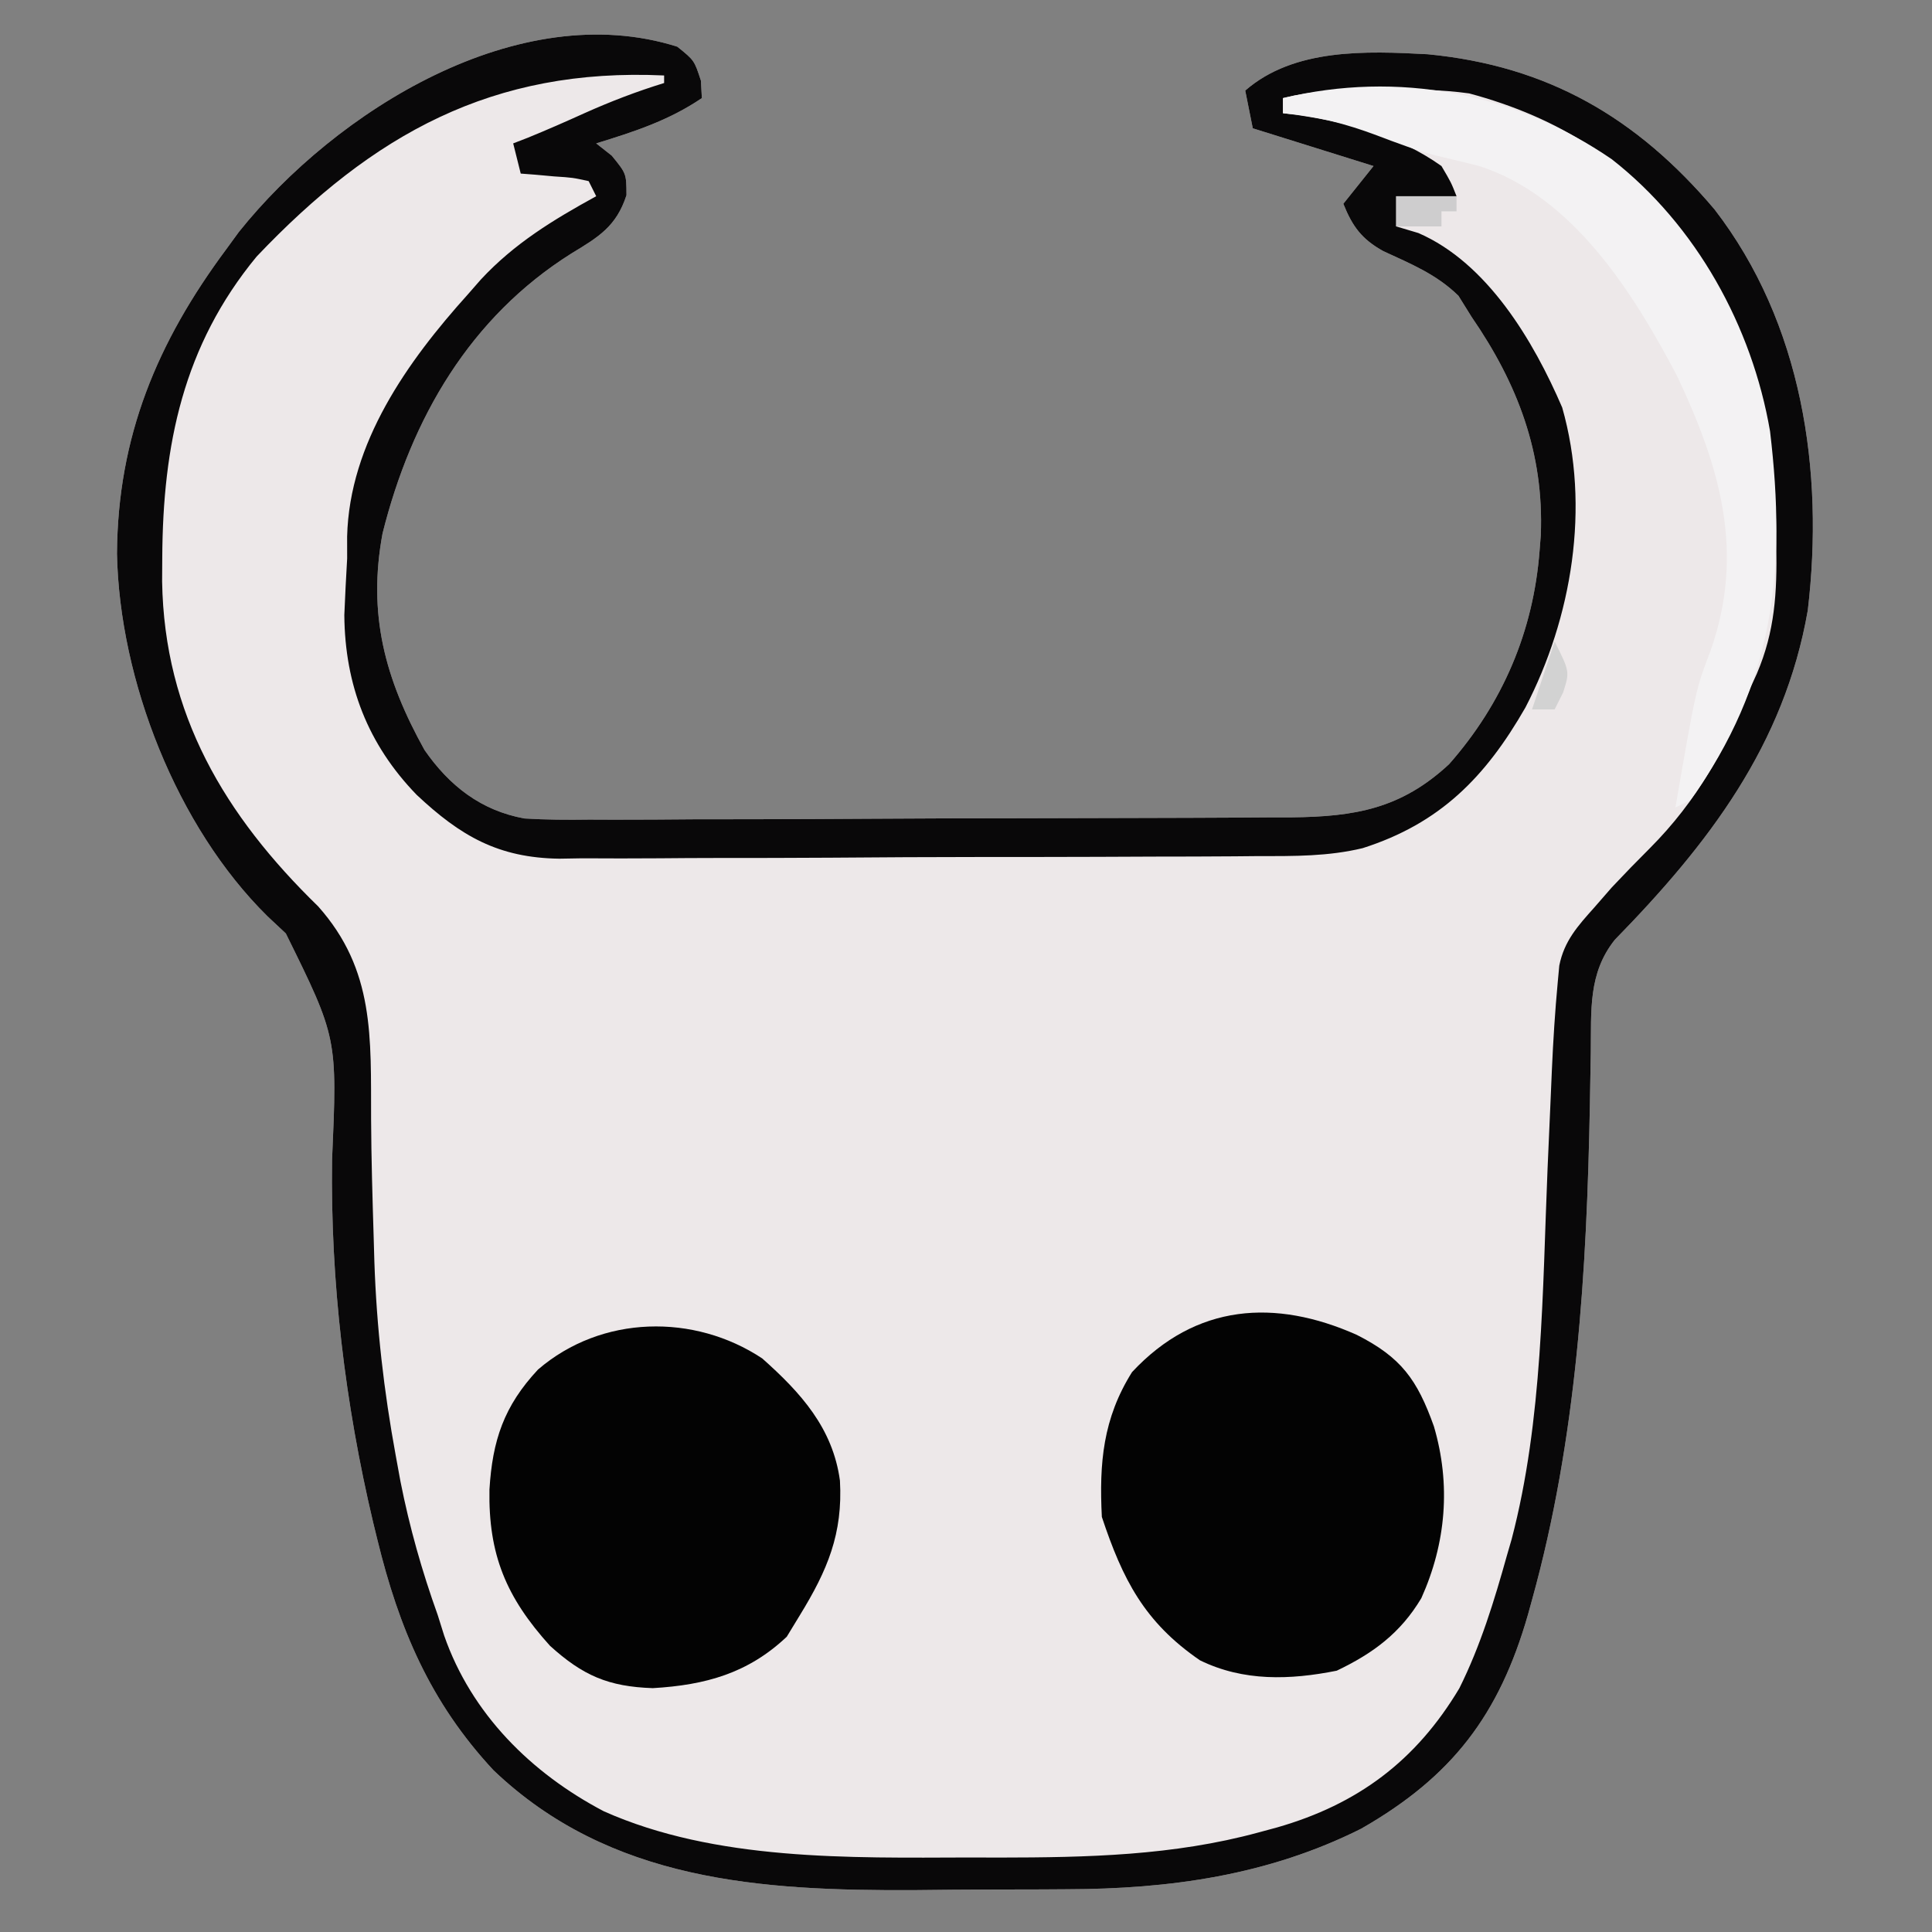 <?xml version="1.0" encoding="UTF-8"?>
<svg version="1.1" xmlns="http://www.w3.org/2000/svg" width="256" height="256">
<rect width="100%" height="100%" fill="#808080" stroke="none"/>
<path d="M0 0 C2.25 1.812 2.25 1.812 3.125 4.5 C3.166 5.263 3.208 6.026 3.25 6.812 C-1.135 9.783 -5.735 11.272 -10.75 12.812 C-10.069 13.349 -9.389 13.885 -8.688 14.438 C-6.75 16.812 -6.75 16.812 -6.738 19.676 C-8.07 23.805 -10.451 25.228 -14 27.375 C-27.46 35.829 -35.229 49.194 -39.062 64.5 C-41.039 75.186 -38.766 83.71 -33.5 93.188 C-30.217 97.925 -26.022 101.219 -20.253 102.265 C-17.381 102.439 -14.549 102.454 -11.672 102.412 C-10.589 102.416 -9.507 102.42 -8.392 102.424 C-4.832 102.43 -1.274 102.401 2.285 102.371 C4.768 102.367 7.251 102.365 9.734 102.364 C14.93 102.358 20.125 102.335 25.321 102.3 C31.974 102.254 38.627 102.24 45.281 102.236 C50.405 102.231 55.529 102.216 60.653 102.197 C63.106 102.188 65.559 102.181 68.012 102.177 C71.442 102.168 74.871 102.145 78.301 102.119 C79.815 102.118 79.815 102.118 81.36 102.117 C89.814 102.027 95.902 100.972 102.258 95.074 C109.362 87.009 113.425 77.477 114.25 66.812 C114.331 65.778 114.331 65.778 114.414 64.723 C114.847 53.839 111.345 44.669 105.25 35.812 C104.672 34.884 104.095 33.956 103.5 33 C100.547 30.129 97.247 28.804 93.535 27.082 C90.692 25.502 89.453 23.82 88.25 20.812 C90.23 18.337 90.23 18.337 92.25 15.812 C86.97 14.162 81.69 12.512 76.25 10.812 C75.92 9.162 75.59 7.513 75.25 5.812 C81.716 0.182 91.279 0.563 99.438 1 C115.38 2.538 127.154 9.411 137.438 21.562 C149.053 36.617 151.985 56.183 149.789 74.699 C146.667 92.569 136.641 105.63 124.219 118.34 C120.668 122.799 121.113 127.726 121.039 133.262 C121.013 134.752 120.987 136.243 120.96 137.733 C120.946 138.511 120.933 139.289 120.92 140.09 C120.51 162.239 119.203 184.365 113.25 205.812 C113.072 206.456 112.895 207.1 112.712 207.764 C108.888 221.084 102.658 229.234 90.613 236.125 C78.304 242.301 65.238 244.118 51.59 244.148 C50.52 244.155 49.45 244.162 48.348 244.169 C46.098 244.179 43.848 244.183 41.599 244.183 C38.22 244.187 34.842 244.224 31.463 244.262 C11.081 244.367 -8.922 243.113 -24.363 228.375 C-32.755 219.365 -36.882 209.567 -39.75 197.812 C-39.935 197.054 -40.121 196.296 -40.312 195.515 C-44.026 179.82 -45.974 163.639 -45.75 147.5 C-45.046 131.339 -45.046 131.339 -51.875 117.5 C-52.678 116.747 -53.481 115.994 -54.309 115.219 C-66.337 103.363 -73.915 83.934 -74.25 67.188 C-74.154 51.654 -68.918 39.133 -59.75 26.812 C-59.207 26.067 -58.665 25.322 -58.105 24.555 C-45.223 8.443 -21.01 -6.653 0 0 Z " fill="#EDE8E9" transform="translate(89.75,6.188)"/>
<path d="M0 0 C2.25 1.812 2.25 1.812 3.125 4.5 C3.166 5.263 3.208 6.026 3.25 6.812 C-1.135 9.783 -5.735 11.272 -10.75 12.812 C-10.069 13.349 -9.389 13.885 -8.688 14.438 C-6.75 16.812 -6.75 16.812 -6.738 19.676 C-8.07 23.805 -10.451 25.228 -14 27.375 C-27.46 35.829 -35.229 49.194 -39.062 64.5 C-41.039 75.186 -38.766 83.71 -33.5 93.188 C-30.217 97.925 -26.022 101.219 -20.253 102.265 C-17.381 102.439 -14.549 102.454 -11.672 102.412 C-10.589 102.416 -9.507 102.42 -8.392 102.424 C-4.832 102.43 -1.274 102.401 2.285 102.371 C4.768 102.367 7.251 102.365 9.734 102.364 C14.93 102.358 20.125 102.335 25.321 102.3 C31.974 102.254 38.627 102.24 45.281 102.236 C50.405 102.231 55.529 102.216 60.653 102.197 C63.106 102.188 65.559 102.181 68.012 102.177 C71.442 102.168 74.871 102.145 78.301 102.119 C79.815 102.118 79.815 102.118 81.36 102.117 C89.814 102.027 95.902 100.972 102.258 95.074 C109.362 87.009 113.425 77.477 114.25 66.812 C114.331 65.778 114.331 65.778 114.414 64.723 C114.847 53.839 111.345 44.669 105.25 35.812 C104.672 34.884 104.095 33.956 103.5 33 C100.547 30.129 97.247 28.804 93.535 27.082 C90.692 25.502 89.453 23.82 88.25 20.812 C90.23 18.337 90.23 18.337 92.25 15.812 C86.97 14.162 81.69 12.512 76.25 10.812 C75.92 9.162 75.59 7.513 75.25 5.812 C81.716 0.182 91.279 0.563 99.438 1 C115.38 2.538 127.154 9.411 137.438 21.562 C149.053 36.617 151.985 56.183 149.789 74.699 C146.667 92.569 136.641 105.63 124.219 118.34 C120.668 122.799 121.113 127.726 121.039 133.262 C121.013 134.752 120.987 136.243 120.96 137.733 C120.946 138.511 120.933 139.289 120.92 140.09 C120.51 162.239 119.203 184.365 113.25 205.812 C113.072 206.456 112.895 207.1 112.712 207.764 C108.888 221.084 102.658 229.234 90.613 236.125 C78.304 242.301 65.238 244.118 51.59 244.148 C50.52 244.155 49.45 244.162 48.348 244.169 C46.098 244.179 43.848 244.183 41.599 244.183 C38.22 244.187 34.842 244.224 31.463 244.262 C11.081 244.367 -8.922 243.113 -24.363 228.375 C-32.755 219.365 -36.882 209.567 -39.75 197.812 C-39.935 197.054 -40.121 196.296 -40.312 195.515 C-44.026 179.82 -45.974 163.639 -45.75 147.5 C-45.046 131.339 -45.046 131.339 -51.875 117.5 C-52.678 116.747 -53.481 115.994 -54.309 115.219 C-66.337 103.363 -73.915 83.934 -74.25 67.188 C-74.154 51.654 -68.918 39.133 -59.75 26.812 C-59.207 26.067 -58.665 25.322 -58.105 24.555 C-45.223 8.443 -21.01 -6.653 0 0 Z M-55.75 27.812 C-65.482 39.615 -68.172 52.788 -68.25 67.688 C-68.256 68.733 -68.263 69.779 -68.269 70.856 C-67.98 88.446 -59.967 101.871 -47.59 113.914 C-40.075 122.357 -40.621 131.265 -40.578 142.077 C-40.552 147.335 -40.394 152.588 -40.234 157.844 C-40.19 159.395 -40.19 159.395 -40.144 160.978 C-39.851 169.69 -38.886 178.12 -37.312 186.688 C-37.107 187.812 -36.901 188.937 -36.689 190.095 C-35.485 196.184 -33.844 201.975 -31.75 207.812 C-31.469 208.708 -31.188 209.604 -30.898 210.527 C-27.293 220.889 -19.381 228.753 -9.75 233.812 C5.041 240.413 22.842 239.984 38.688 239.938 C40.003 239.941 41.318 239.945 42.674 239.949 C54.312 239.938 65.717 239.694 77 236.625 C77.816 236.404 78.631 236.184 79.472 235.956 C90.155 232.891 97.873 227.14 103.617 217.523 C106.431 211.879 108.244 205.931 109.938 199.875 C110.14 199.18 110.343 198.485 110.551 197.768 C114.696 181.959 114.627 164.864 115.312 148.625 C115.429 145.927 115.548 143.23 115.669 140.532 C115.744 138.878 115.815 137.224 115.883 135.57 C116.055 131.684 116.299 127.809 116.661 123.935 C116.728 123.219 116.794 122.502 116.863 121.763 C117.513 118.489 119.315 116.508 121.5 114.062 C122.268 113.181 123.037 112.299 123.828 111.391 C125.476 109.636 127.155 107.91 128.859 106.211 C135.132 99.918 138.932 93.014 142.25 84.812 C142.513 84.234 142.777 83.655 143.048 83.059 C145.449 77.429 145.718 72.323 145.625 66.25 C145.614 65.283 145.603 64.315 145.592 63.319 C145.296 49.884 143.04 39.045 135.25 27.812 C134.691 26.989 134.131 26.165 133.555 25.316 C126.303 15.316 116.838 9.386 104.922 6.188 C101.189 5.664 97.514 5.668 93.75 5.688 C93.004 5.684 92.257 5.68 91.488 5.676 C87.609 5.683 84.039 5.865 80.25 6.812 C80.25 7.473 80.25 8.133 80.25 8.812 C80.928 8.899 81.606 8.985 82.305 9.074 C89.161 10.109 95.516 11.75 101.25 15.812 C102.527 17.977 102.527 17.977 103.25 19.812 C100.61 19.812 97.97 19.812 95.25 19.812 C95.25 21.133 95.25 22.453 95.25 23.812 C96.219 24.101 97.189 24.39 98.188 24.688 C107.339 28.652 113.458 38.996 117.25 47.812 C121.007 61.009 118.536 75.685 112.375 87.562 C107.084 96.793 101.066 102.923 90.809 106.197 C86.258 107.292 81.75 107.255 77.09 107.248 C75.471 107.263 75.471 107.263 73.819 107.279 C70.275 107.307 66.732 107.313 63.188 107.316 C60.711 107.326 58.234 107.336 55.758 107.347 C50.576 107.365 45.395 107.37 40.214 107.368 C33.586 107.368 26.959 107.409 20.332 107.461 C15.22 107.494 10.109 107.5 4.998 107.499 C2.555 107.502 0.111 107.515 -2.332 107.539 C-5.752 107.568 -9.17 107.559 -12.59 107.541 C-14.091 107.567 -14.091 107.567 -15.623 107.592 C-23.711 107.484 -28.707 104.609 -34.538 99.134 C-41.029 92.435 -44.05 84.564 -44.125 75.312 C-44.022 72.812 -43.898 70.311 -43.75 67.812 C-43.751 66.852 -43.753 65.892 -43.754 64.902 C-43.444 52.506 -35.78 41.722 -27.75 32.812 C-27.185 32.167 -26.621 31.521 -26.039 30.855 C-21.597 26.07 -16.446 22.941 -10.75 19.812 C-11.245 18.823 -11.245 18.823 -11.75 17.812 C-13.876 17.346 -13.876 17.346 -16.312 17.188 C-17.139 17.113 -17.965 17.038 -18.816 16.961 C-19.454 16.912 -20.093 16.863 -20.75 16.812 C-21.245 14.832 -21.245 14.832 -21.75 12.812 C-21.111 12.565 -20.471 12.318 -19.812 12.062 C-17.282 11.03 -14.801 9.939 -12.312 8.812 C-8.847 7.259 -5.385 5.931 -1.75 4.812 C-1.75 4.482 -1.75 4.152 -1.75 3.812 C-24.485 2.762 -40.331 11.578 -55.75 27.812 Z " fill="#090809" transform="translate(89.75,6.188)"/>
<path d="M0 0 C5.886 2.979 8.013 5.92 10.23 12.129 C12.499 19.837 11.842 27.609 8.562 34.898 C5.795 39.532 2.165 42.204 -2.645 44.504 C-8.831 45.741 -15.007 45.949 -20.77 43.129 C-28.149 38.066 -31.009 32.41 -33.77 24.129 C-34.132 16.994 -33.623 11.083 -29.77 4.941 C-21.297 -4.154 -10.771 -4.793 0 0 Z " fill="#030303" transform="translate(179.77,176.871)"/>
<path d="M0 0 C5.114 4.546 9.353 9.228 10.297 16.191 C10.693 23.231 8.639 28.065 5 34 C4.423 34.949 3.845 35.898 3.25 36.875 C-1.883 41.723 -7.529 43.28 -14.5 43.688 C-20.4 43.488 -23.775 42.016 -28.125 38.074 C-33.933 31.649 -36.3 25.981 -36.145 17.367 C-35.747 10.849 -34.223 6.304 -29.711 1.473 C-21.277 -5.787 -8.991 -5.962 0 0 Z " fill="#030303" transform="translate(101,180)"/>
<path d="M0 0 C11.203 8.767 18.575 22.142 20.965 36.031 C23.163 54.469 21.501 69.516 10.426 84.898 C9.436 85.393 9.436 85.393 8.426 85.898 C11.137 70.226 11.137 70.226 13.051 65.211 C17.691 52.134 14.373 40.869 8.676 28.773 C2.879 17.732 -5.158 4.889 -17.574 0.898 C-19.492 0.419 -21.41 -0.059 -23.336 -0.5 C-26.011 -1.219 -28.548 -2.179 -31.137 -3.164 C-35.341 -4.739 -39.11 -5.705 -43.574 -6.102 C-43.574 -6.762 -43.574 -7.422 -43.574 -8.102 C-28.339 -11.762 -12.855 -8.818 0 0 Z " fill="#F3F2F3" transform="translate(213.574,21.102)"/>
<path d="M0 0 C2.64 0 5.28 0 8 0 C8 0.66 8 1.32 8 2 C7.34 2 6.68 2 6 2 C6 2.66 6 3.32 6 4 C4.02 4 2.04 4 0 4 C0 2.68 0 1.36 0 0 Z " fill="#CECDCE" transform="translate(185,26)"/>
<path d="M0 0 C2 4 2 4 1.125 6.75 C0.754 7.492 0.383 8.235 0 9 C-0.99 9 -1.98 9 -3 9 C-2.01 6.03 -1.02 3.06 0 0 Z " fill="#D2D2D2" transform="translate(206,85)"/>
</svg>
